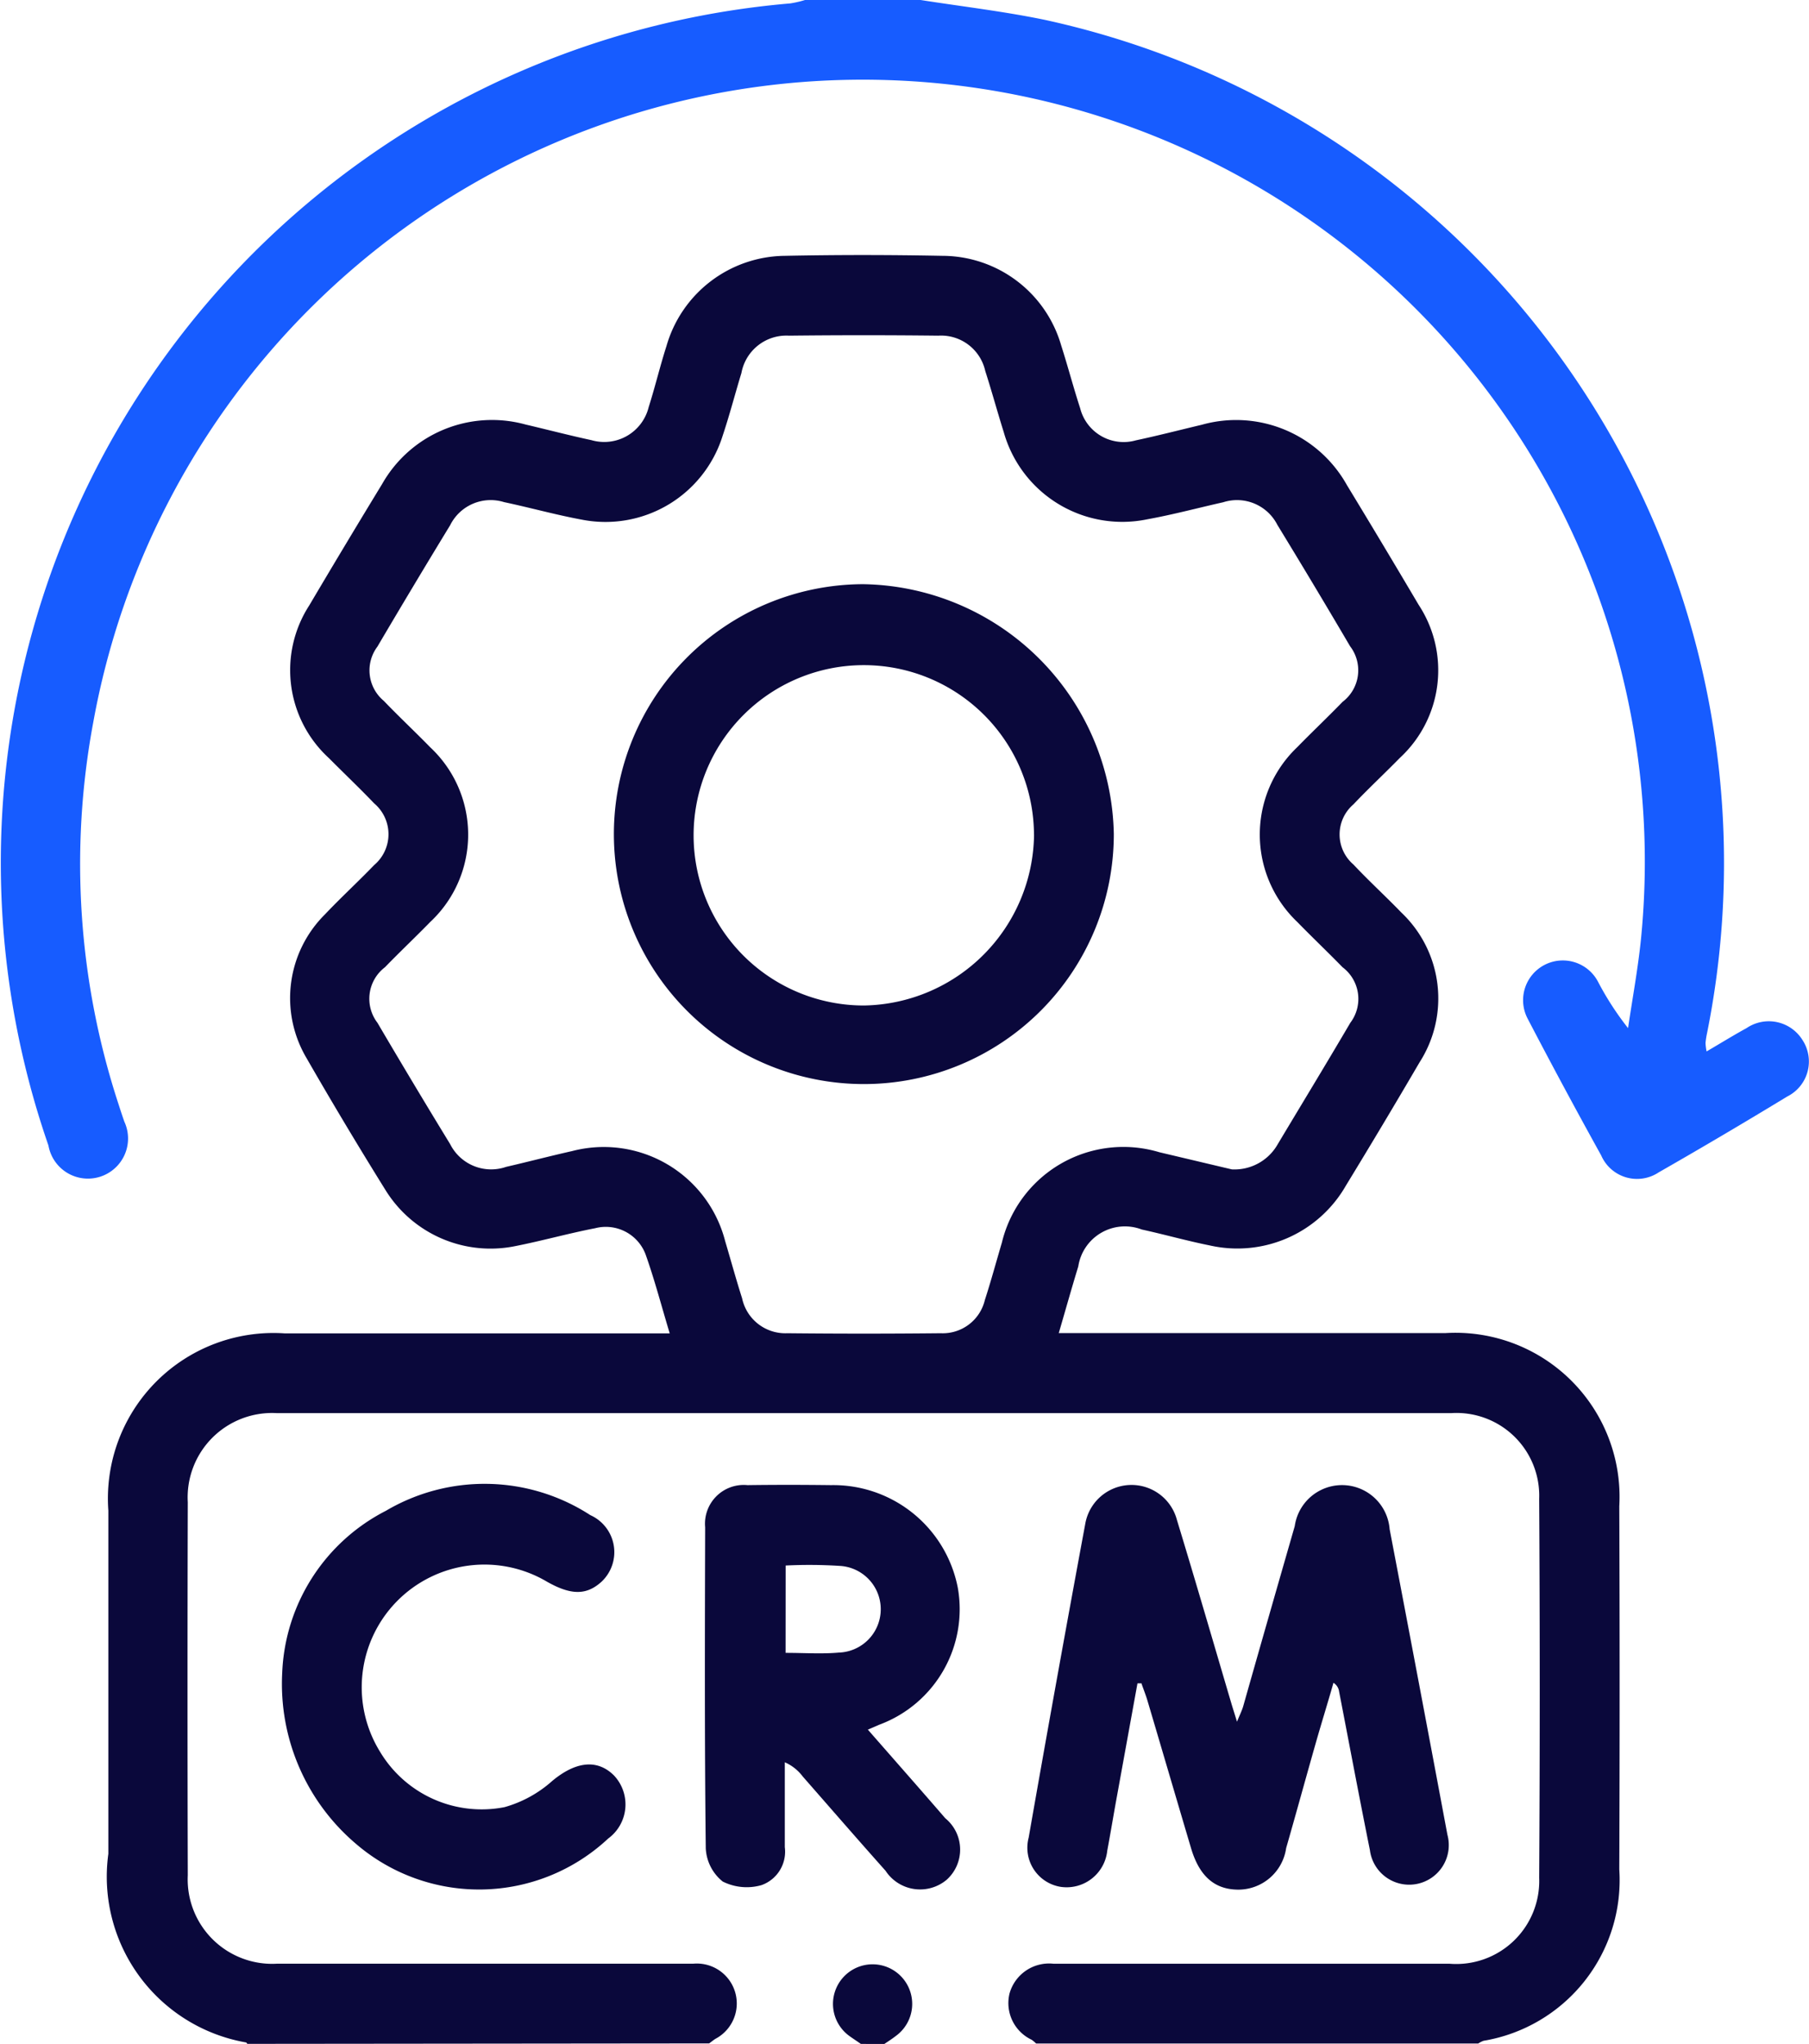 <svg xmlns="http://www.w3.org/2000/svg" width="31.973" height="36.127" viewBox="0 0 31.973 36.127">
  <g id="Group_620" data-name="Group 620" transform="translate(-39.422 -144)">
    <path id="Path_4394" data-name="Path 4394" d="M62.2,223.592c-.008-.009-.015-.022-.024-.025a2.974,2.974,0,0,1-2.433-3.334q0-3.033,0-6.067a2.926,2.926,0,0,1,3.122-3.132h6.8c-.147-.486-.267-.948-.428-1.4a.751.751,0,0,0-.89-.459c-.471.091-.935.222-1.406.315a2.183,2.183,0,0,1-2.306-1q-.716-1.151-1.392-2.327a2.084,2.084,0,0,1,.328-2.535c.284-.3.586-.577.871-.873a.714.714,0,0,0,0-1.089c-.26-.272-.532-.53-.8-.8a2.108,2.108,0,0,1-.348-2.7q.636-1.076,1.287-2.144a2.233,2.233,0,0,1,2.537-1.053c.388.091.773.192,1.163.276a.809.809,0,0,0,1.012-.584c.114-.358.2-.723.315-1.081a2.2,2.2,0,0,1,2.094-1.593c.927-.019,1.854-.018,2.781,0a2.19,2.19,0,0,1,2.1,1.581c.118.369.216.744.336,1.112a.793.793,0,0,0,.987.568c.39-.083.775-.183,1.163-.275a2.242,2.242,0,0,1,2.564,1.065q.64,1.053,1.267,2.115a2.107,2.107,0,0,1-.329,2.707c-.271.277-.555.541-.822.823a.7.7,0,0,0,0,1.063c.273.291.569.561.846.848a2.092,2.092,0,0,1,.322,2.65q-.64,1.095-1.3,2.176a2.211,2.211,0,0,1-2.408,1.059c-.4-.08-.8-.194-1.2-.281a.834.834,0,0,0-1.123.652c-.116.379-.223.761-.345,1.179h.421q3.2,0,6.407,0a2.9,2.9,0,0,1,3.079,3.06q.012,3.21,0,6.419a2.88,2.88,0,0,1-2.4,3.03.45.45,0,0,0-.093.048H76.141a.747.747,0,0,0-.078-.066.716.716,0,0,1-.392-.819.726.726,0,0,1,.78-.525q3.5,0,7,0a1.467,1.467,0,0,0,1.581-1.519q.02-3.35,0-6.7a1.462,1.462,0,0,0-1.55-1.514q-10.383,0-20.765,0a1.492,1.492,0,0,0-1.57,1.575q-.009,3.3,0,6.594a1.493,1.493,0,0,0,1.58,1.563c1.1,0,2.206,0,3.308,0,1.349,0,2.7,0,4.047,0a.706.706,0,0,1,.389,1.329c-.038.025-.073.054-.109.08Zm17.4-15.457a.879.879,0,0,0,.811-.445c.428-.715.861-1.427,1.283-2.146a.7.7,0,0,0-.137-.982c-.262-.269-.535-.528-.8-.8a2.133,2.133,0,0,1,0-3.091c.262-.269.536-.527.8-.8a.7.7,0,0,0,.133-.983q-.633-1.078-1.285-2.145a.8.8,0,0,0-.958-.4c-.447.1-.888.219-1.336.3a2.177,2.177,0,0,1-2.543-1.542c-.113-.358-.211-.721-.326-1.078a.8.8,0,0,0-.83-.625q-1.32-.015-2.64,0a.808.808,0,0,0-.84.661c-.113.37-.21.746-.333,1.113a2.169,2.169,0,0,1-2.489,1.478c-.46-.085-.913-.212-1.371-.309a.8.8,0,0,0-.955.408q-.651,1.068-1.285,2.145a.7.7,0,0,0,.112.959c.268.28.552.545.822.822a2.113,2.113,0,0,1,0,3.086c-.262.269-.536.527-.8.8a.7.7,0,0,0-.133.984q.633,1.078,1.285,2.145a.811.811,0,0,0,.99.4c.388-.089.773-.191,1.162-.278a2.215,2.215,0,0,1,2.707,1.588c.1.337.193.677.3,1.013a.781.781,0,0,0,.8.618q1.355.014,2.71,0a.765.765,0,0,0,.781-.588c.109-.335.2-.675.3-1.011a2.209,2.209,0,0,1,2.785-1.6Z" transform="translate(-18.406 -43.465)" fill="#0a083b"/>
    <path id="Path_4395" data-name="Path 4395" d="M55.693,144c.728.114,1.462.2,2.182.348a15.251,15.251,0,0,1,11.718,17.914,1.5,1.5,0,0,0-.027.174.946.946,0,0,0,.019.149c.248-.145.474-.285.706-.412a.7.7,0,0,1,.988.209.692.692,0,0,1-.269,1q-1.127.686-2.272,1.341a.691.691,0,0,1-1.016-.3q-.665-1.2-1.3-2.418a.7.7,0,1,1,1.244-.652,5.222,5.222,0,0,0,.531.82c.078-.531.177-1.059.23-1.592a13.822,13.822,0,0,0-27.358-3.806,13.623,13.623,0,0,0,.451,6.752c.032.1.065.2.1.3a.709.709,0,1,1-1.342.42,15.246,15.246,0,0,1,13.113-20.187A1.873,1.873,0,0,0,53.65,144Z" fill="#175cff"/>
    <path id="Path_4396" data-name="Path 4396" d="M196.422,514.458c-.065-.046-.133-.09-.2-.138a.7.7,0,1,1,.815,0c-.063.049-.131.093-.2.139Z" transform="translate(-141.785 -334.33)" fill="#0a083b"/>
    <path id="Path_4397" data-name="Path 4397" d="M234.452,426.492q-.19,1.045-.38,2.091c-.052.289-.1.579-.154.867a.722.722,0,0,1-.822.639.7.7,0,0,1-.567-.87q.486-2.775,1-5.545a.83.83,0,0,1,1.621-.069c.328,1.077.642,2.159.961,3.239.026.089.056.178.1.326.051-.125.089-.2.111-.277.3-1.06.605-2.121.91-3.181a.844.844,0,0,1,1.677.055q.516,2.7,1.021,5.4a.7.7,0,1,1-1.37.271c-.188-.932-.363-1.866-.544-2.8a.214.214,0,0,0-.1-.156c-.1.353-.21.705-.311,1.059-.177.621-.347,1.243-.525,1.863a.855.855,0,0,1-.86.734c-.41-.007-.675-.241-.821-.733-.257-.866-.511-1.733-.768-2.6-.031-.106-.073-.209-.109-.314Z" transform="translate(-174.926 -252.737)" fill="#0a083b"/>
    <path id="Path_4398" data-name="Path 4398" d="M174.743,427.27c.473.541.923,1.051,1.368,1.566a.716.716,0,0,1,.023,1.089.73.73,0,0,1-1.078-.16c-.492-.552-.977-1.111-1.464-1.667a.791.791,0,0,0-.317-.251c0,.5,0,1,0,1.5a.627.627,0,0,1-.411.671.946.946,0,0,1-.686-.063.8.8,0,0,1-.3-.587c-.022-1.892-.016-3.784-.011-5.676a.685.685,0,0,1,.749-.744c.493-.007.985-.006,1.478,0a2.241,2.241,0,0,1,2.239,1.816,2.177,2.177,0,0,1-1.389,2.419Zm-1.454-1.357c.335,0,.639.022.939-.005a.767.767,0,0,0,.039-1.531,8.464,8.464,0,0,0-.977-.008Z" transform="translate(-119.982 -252.697)" fill="#0a083b"/>
    <path id="Path_4399" data-name="Path 4399" d="M92.443,426.123a3.368,3.368,0,0,1,1.832-2.862,3.432,3.432,0,0,1,3.613.076.717.717,0,0,1,.2,1.176c-.265.242-.539.243-.967,0a2.169,2.169,0,0,0-2.949,3.007,2.094,2.094,0,0,0,2.2.979,2.123,2.123,0,0,0,.843-.463c.4-.333.784-.4,1.089-.1a.747.747,0,0,1-.1,1.118,3.338,3.338,0,0,1-4.458.093A3.708,3.708,0,0,1,92.443,426.123Z" transform="translate(-48.033 -252.556)" fill="#0a083b"/>
    <path id="Path_4400" data-name="Path 4400" d="M163.6,258.17a4.418,4.418,0,1,1-4.437-4.418A4.5,4.5,0,0,1,163.6,258.17Zm-1.411.01a3.008,3.008,0,1,0-3,3.019A3.056,3.056,0,0,0,162.19,258.18Z" transform="translate(-104.492 -99.426)" fill="#0a083b"/>
  </g>
</svg>
